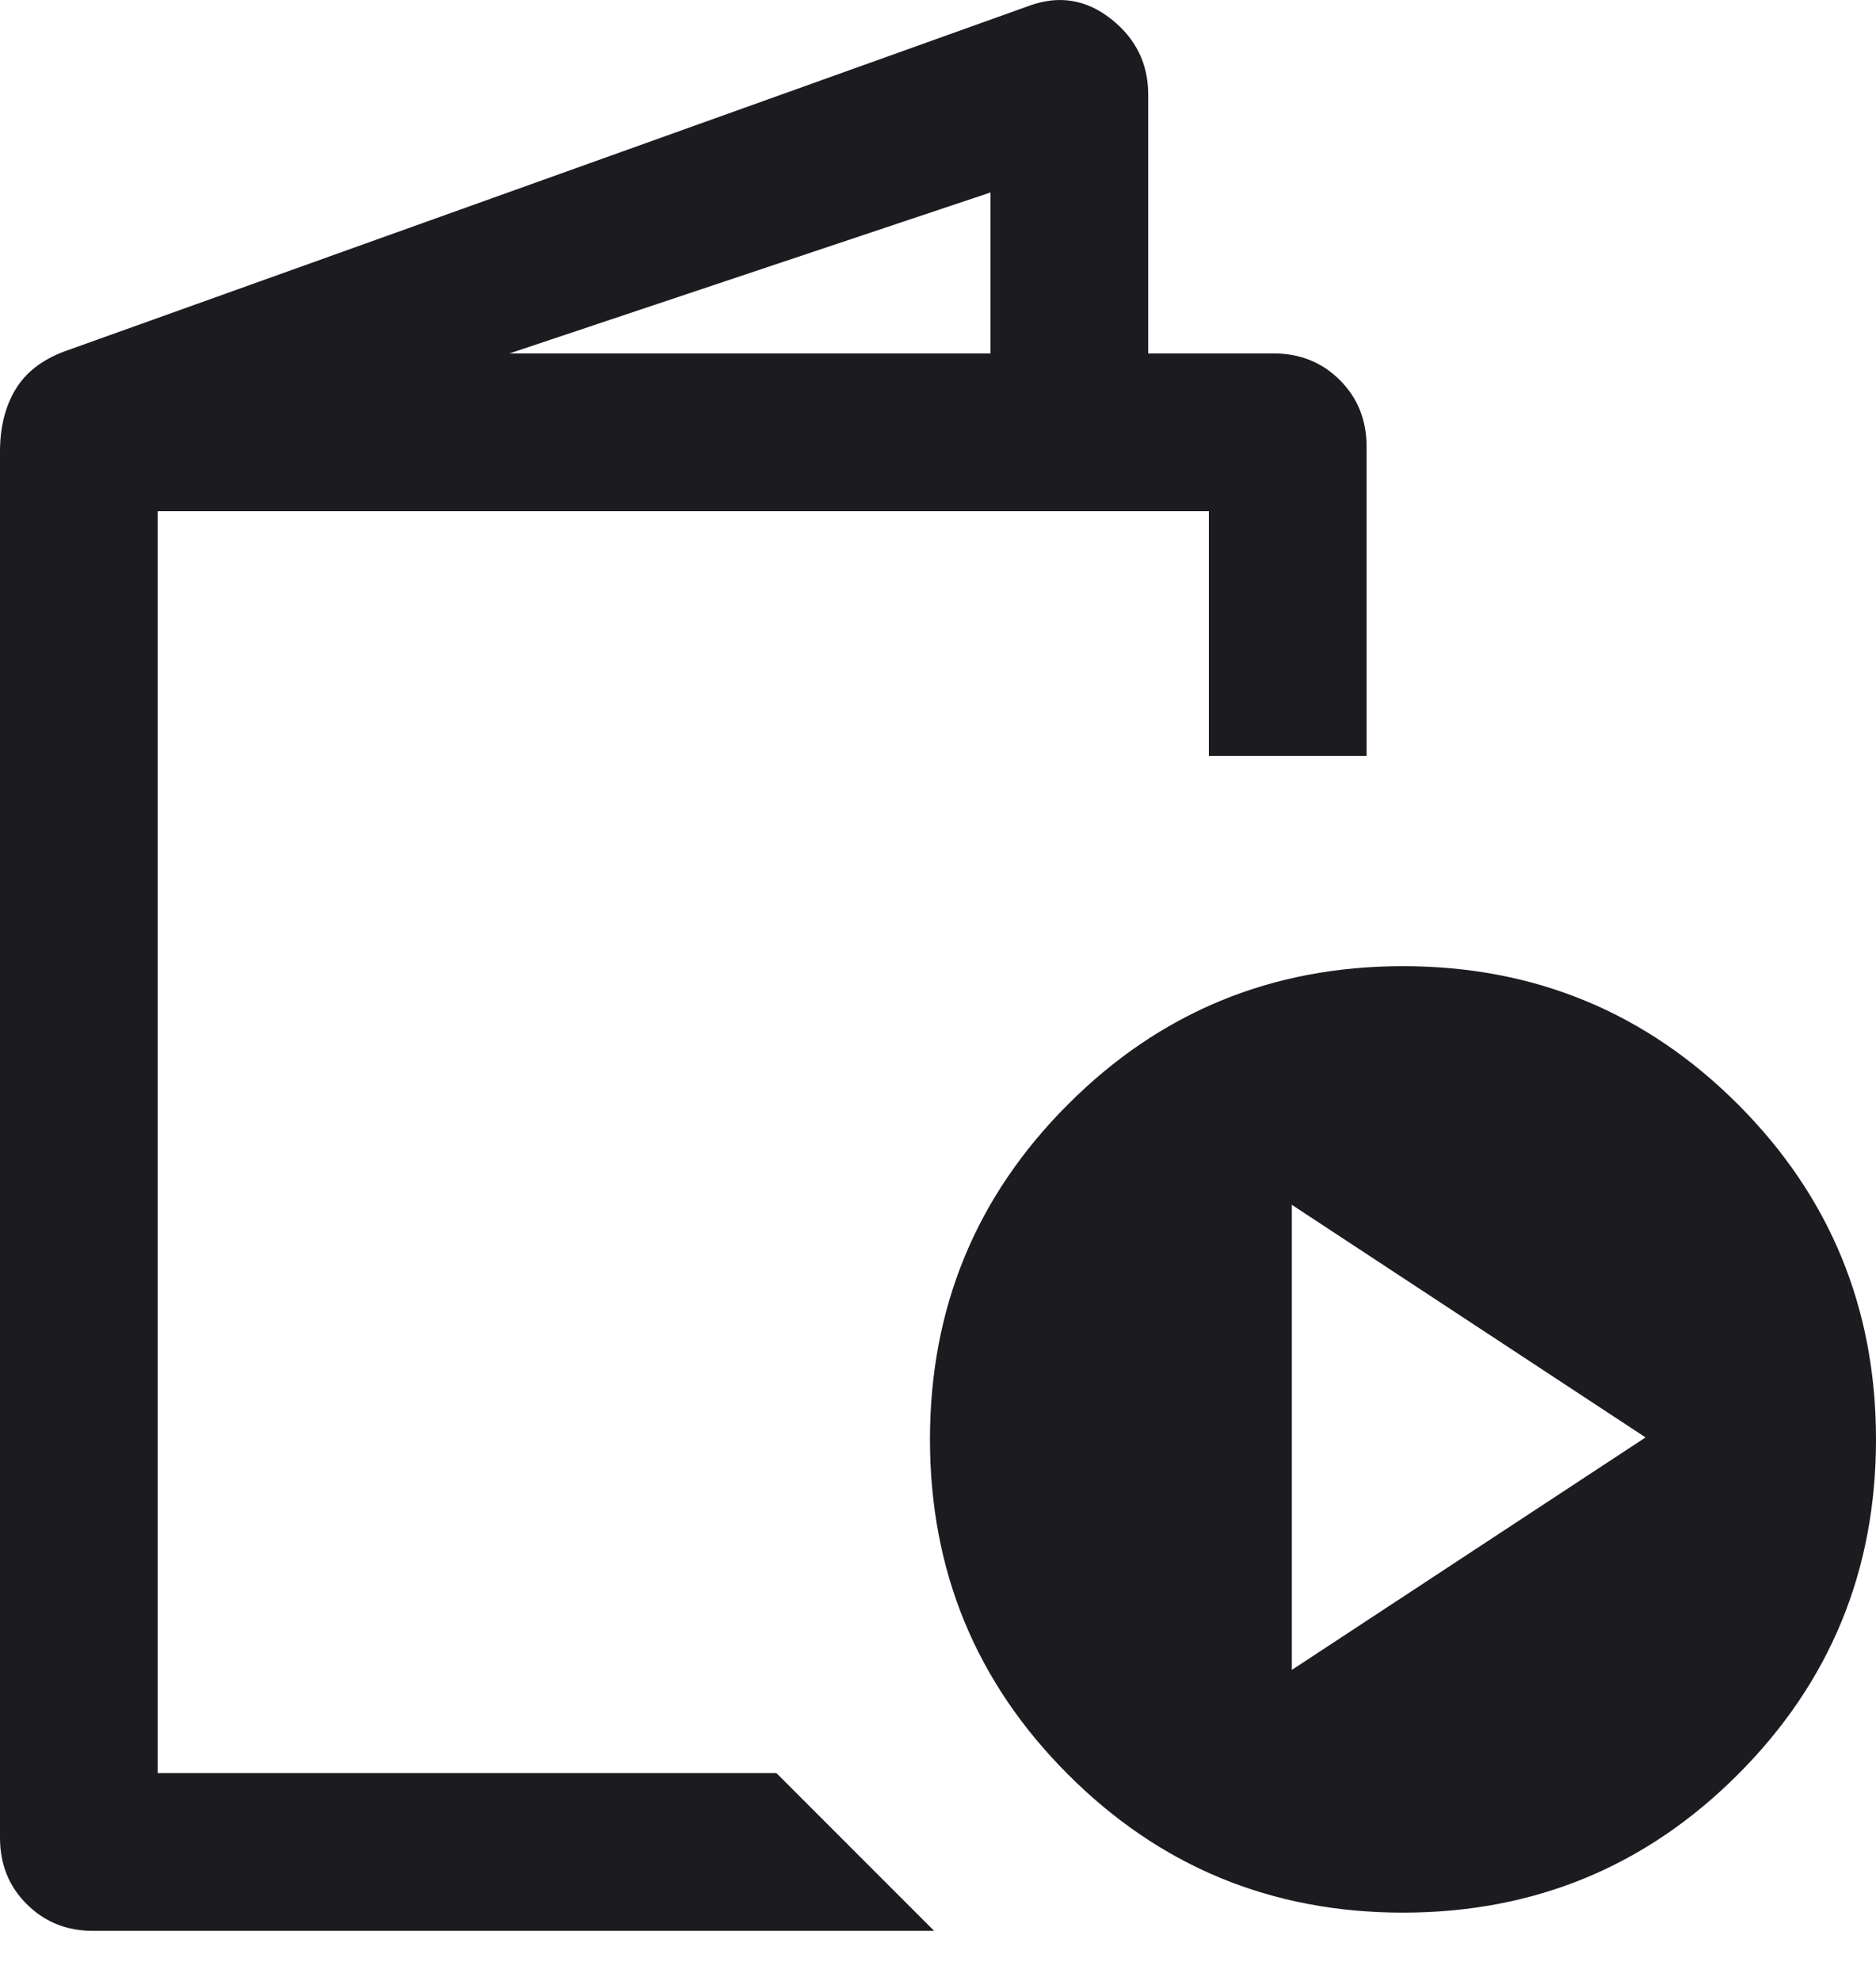 <svg width="18" height="19" viewBox="0 0 18 19" fill="none" xmlns="http://www.w3.org/2000/svg">
<path d="M0.892 18.52C0.639 18.52 0.427 18.434 0.256 18.263C0.085 18.093 0 17.881 0 17.627V4.333C0 4.1 0.049 3.902 0.147 3.738C0.244 3.575 0.401 3.452 0.617 3.371L9.879 0.054C10.163 -0.048 10.424 -0.005 10.662 0.183C10.899 0.371 11.017 0.612 11.017 0.907V3.39H12.22C12.473 3.39 12.685 3.475 12.856 3.646C13.027 3.817 13.112 4.029 13.112 4.282V7.25H11.599V4.903H1.513V17.007H7.45L8.963 18.52H0.892ZM4.888 3.39H9.504V1.846L4.888 3.39ZM13.461 18.345C12.202 18.345 11.13 17.903 10.248 17.02C9.364 16.137 8.923 15.066 8.923 13.806C8.923 12.547 9.364 11.475 10.248 10.592C11.13 9.709 12.202 9.267 13.461 9.267C14.721 9.267 15.792 9.709 16.675 10.592C17.558 11.475 18 12.547 18 13.806C18 15.066 17.558 16.137 16.675 17.02C15.792 17.903 14.721 18.345 13.461 18.345ZM12.395 16.017L15.789 13.787L12.395 11.556V16.017Z" fill="#1C1B1F"/>
</svg>
